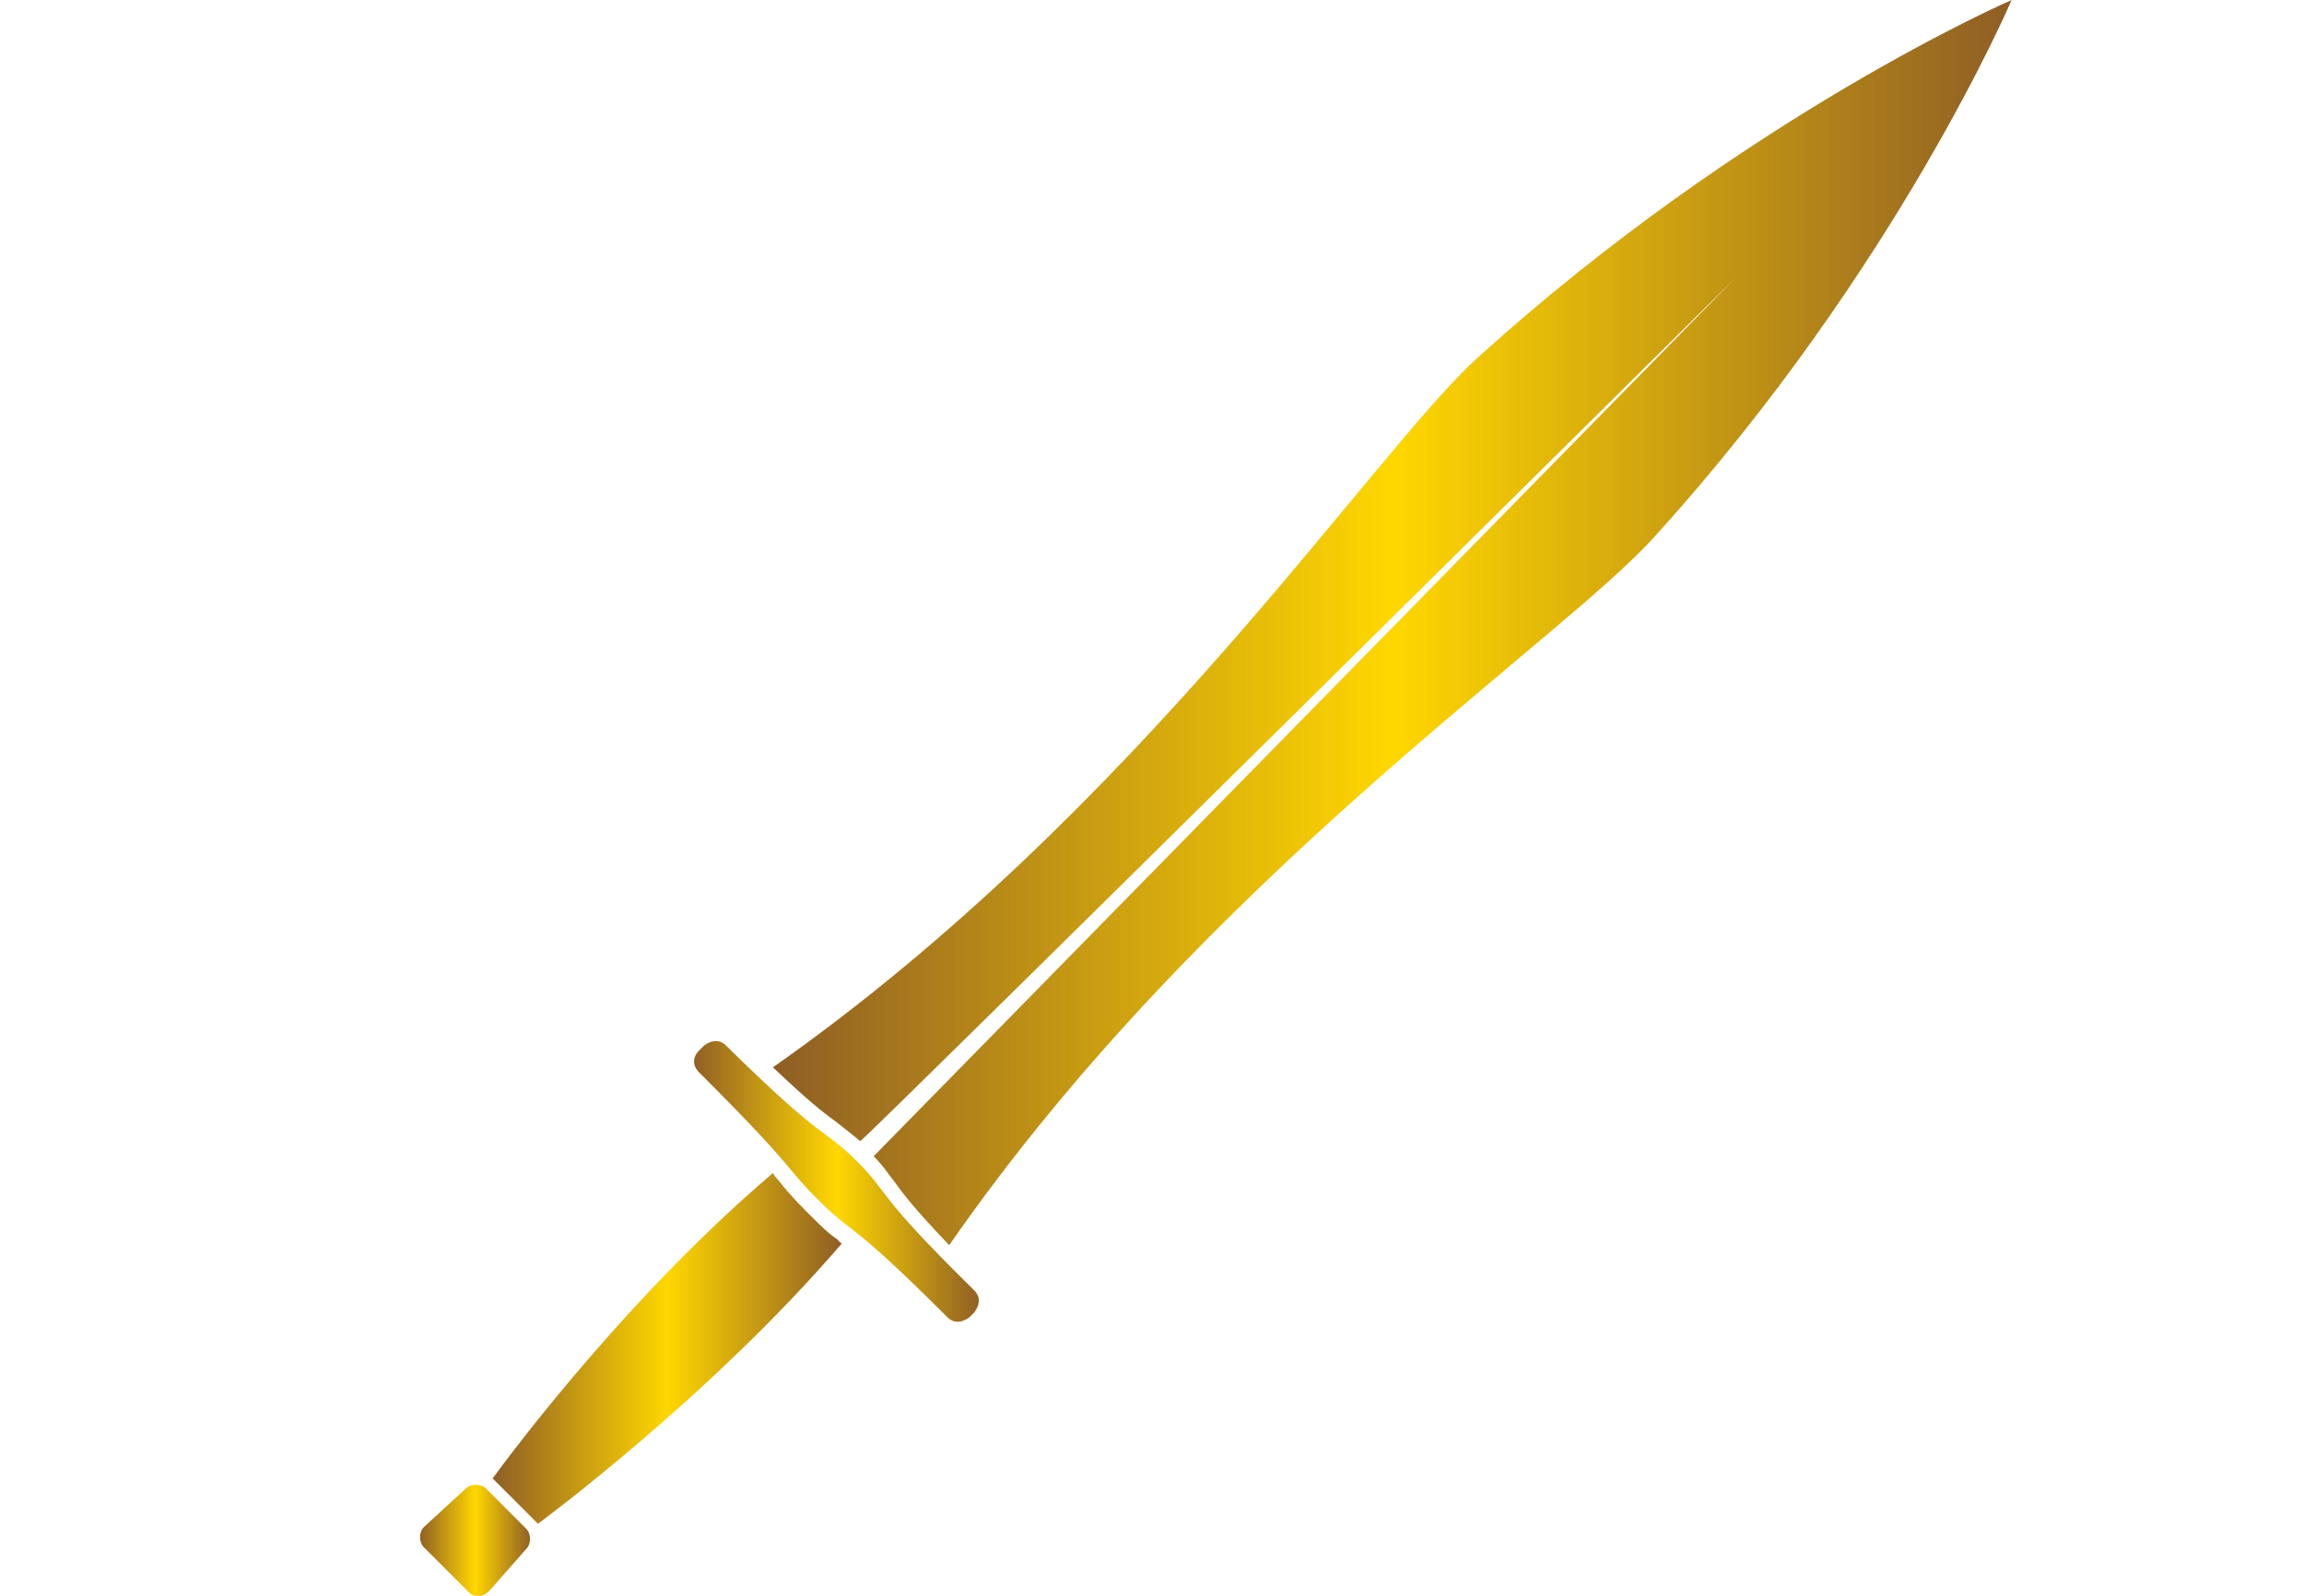 <svg xmlns="http://www.w3.org/2000/svg" viewBox="0 0 120.667 83.587" class="css-1j8o68f mr-9">
    <defs id="SvgjsDefs4294">
        <linearGradient id="SvgjsLinearGradient4299">
            <stop id="SvgjsStop4300" stop-color="#8f5e25" offset="0"></stop>
            <stop id="SvgjsStop4301" stop-color="#ffd700" offset="0.5"></stop>
            <stop id="SvgjsStop4302" stop-color="#8f5e25" offset="1"></stop>
        </linearGradient>
        <linearGradient id="SvgjsLinearGradient4303">
            <stop id="SvgjsStop4304" stop-color="#8f5e25" offset="0"></stop>
            <stop id="SvgjsStop4305" stop-color="#ffd700" offset="0.5"></stop>
            <stop id="SvgjsStop4306" stop-color="#8f5e25" offset="1"></stop>
        </linearGradient>
    </defs>
    <g id="SvgjsG4295" featurekey="symbolFeature-0" transform="matrix(0.879,0,0,0.879,19.825,-2.636)" fill="url(#SvgjsLinearGradient4299)">
        <path xmlns="http://www.w3.org/2000/svg" d="M35.5,79.9c-6.1-6-4.9-5.6-7-7.7l0,0c-2.1-2.1-1.7-0.9-7.8-6.9c-0.4-0.4-0.9-0.3-1.3,0l-0.3,0.3c-0.4,0.4-0.4,0.9,0,1.3  c6,6,4.9,5.4,7.1,7.6l0,0c2.2,2.2,1.7,1,7.7,7c0.4,0.4,0.9,0.3,1.3,0l0.3-0.3C35.8,80.8,35.9,80.3,35.5,79.9z"></path>
        <path xmlns="http://www.w3.org/2000/svg" d="M76.1,34.9C90.5,19,97.3,3,97.3,3l0,0c0,0-15.9,6.9-31.8,21.3c-6.3,5.7-20.2,27-42,42.3c2.1,2,3,2.7,3.7,3.2  c0.5,0.4,0.9,0.7,1.5,1.2c0.1,0.1,52.2-51.5,52.2-51.5S29.5,71.9,29.5,71.9c0.6,0.6,0.9,1.1,1.3,1.6c0.5,0.7,1.2,1.6,3.2,3.7  C49.2,55.3,70.5,41.2,76.1,34.9z"></path>
        <path xmlns="http://www.w3.org/2000/svg" d="M27.4,76.9c-0.6-0.4-1-0.8-1.9-1.7c-0.9-0.9-1.3-1.4-1.7-1.9c-0.1-0.1-0.2-0.2-0.3-0.4C14.2,80.8,6.8,91.1,6.8,91.1l2.7,2.7  c0,0,10.2-7.5,18.1-16.7C27.5,77,27.4,77,27.4,76.9z"></path>
        <path xmlns="http://www.w3.org/2000/svg" d="M5.4,97.9l-2.7-2.7c-0.3-0.3-0.3-0.9,0-1.2l2.5-2.3c0.3-0.3,0.9-0.3,1.2,0l2.4,2.4c0.3,0.3,0.3,0.9,0,1.2l-2.2,2.5  C6.2,98.2,5.7,98.2,5.4,97.9z"></path>
    </g>
</svg>

